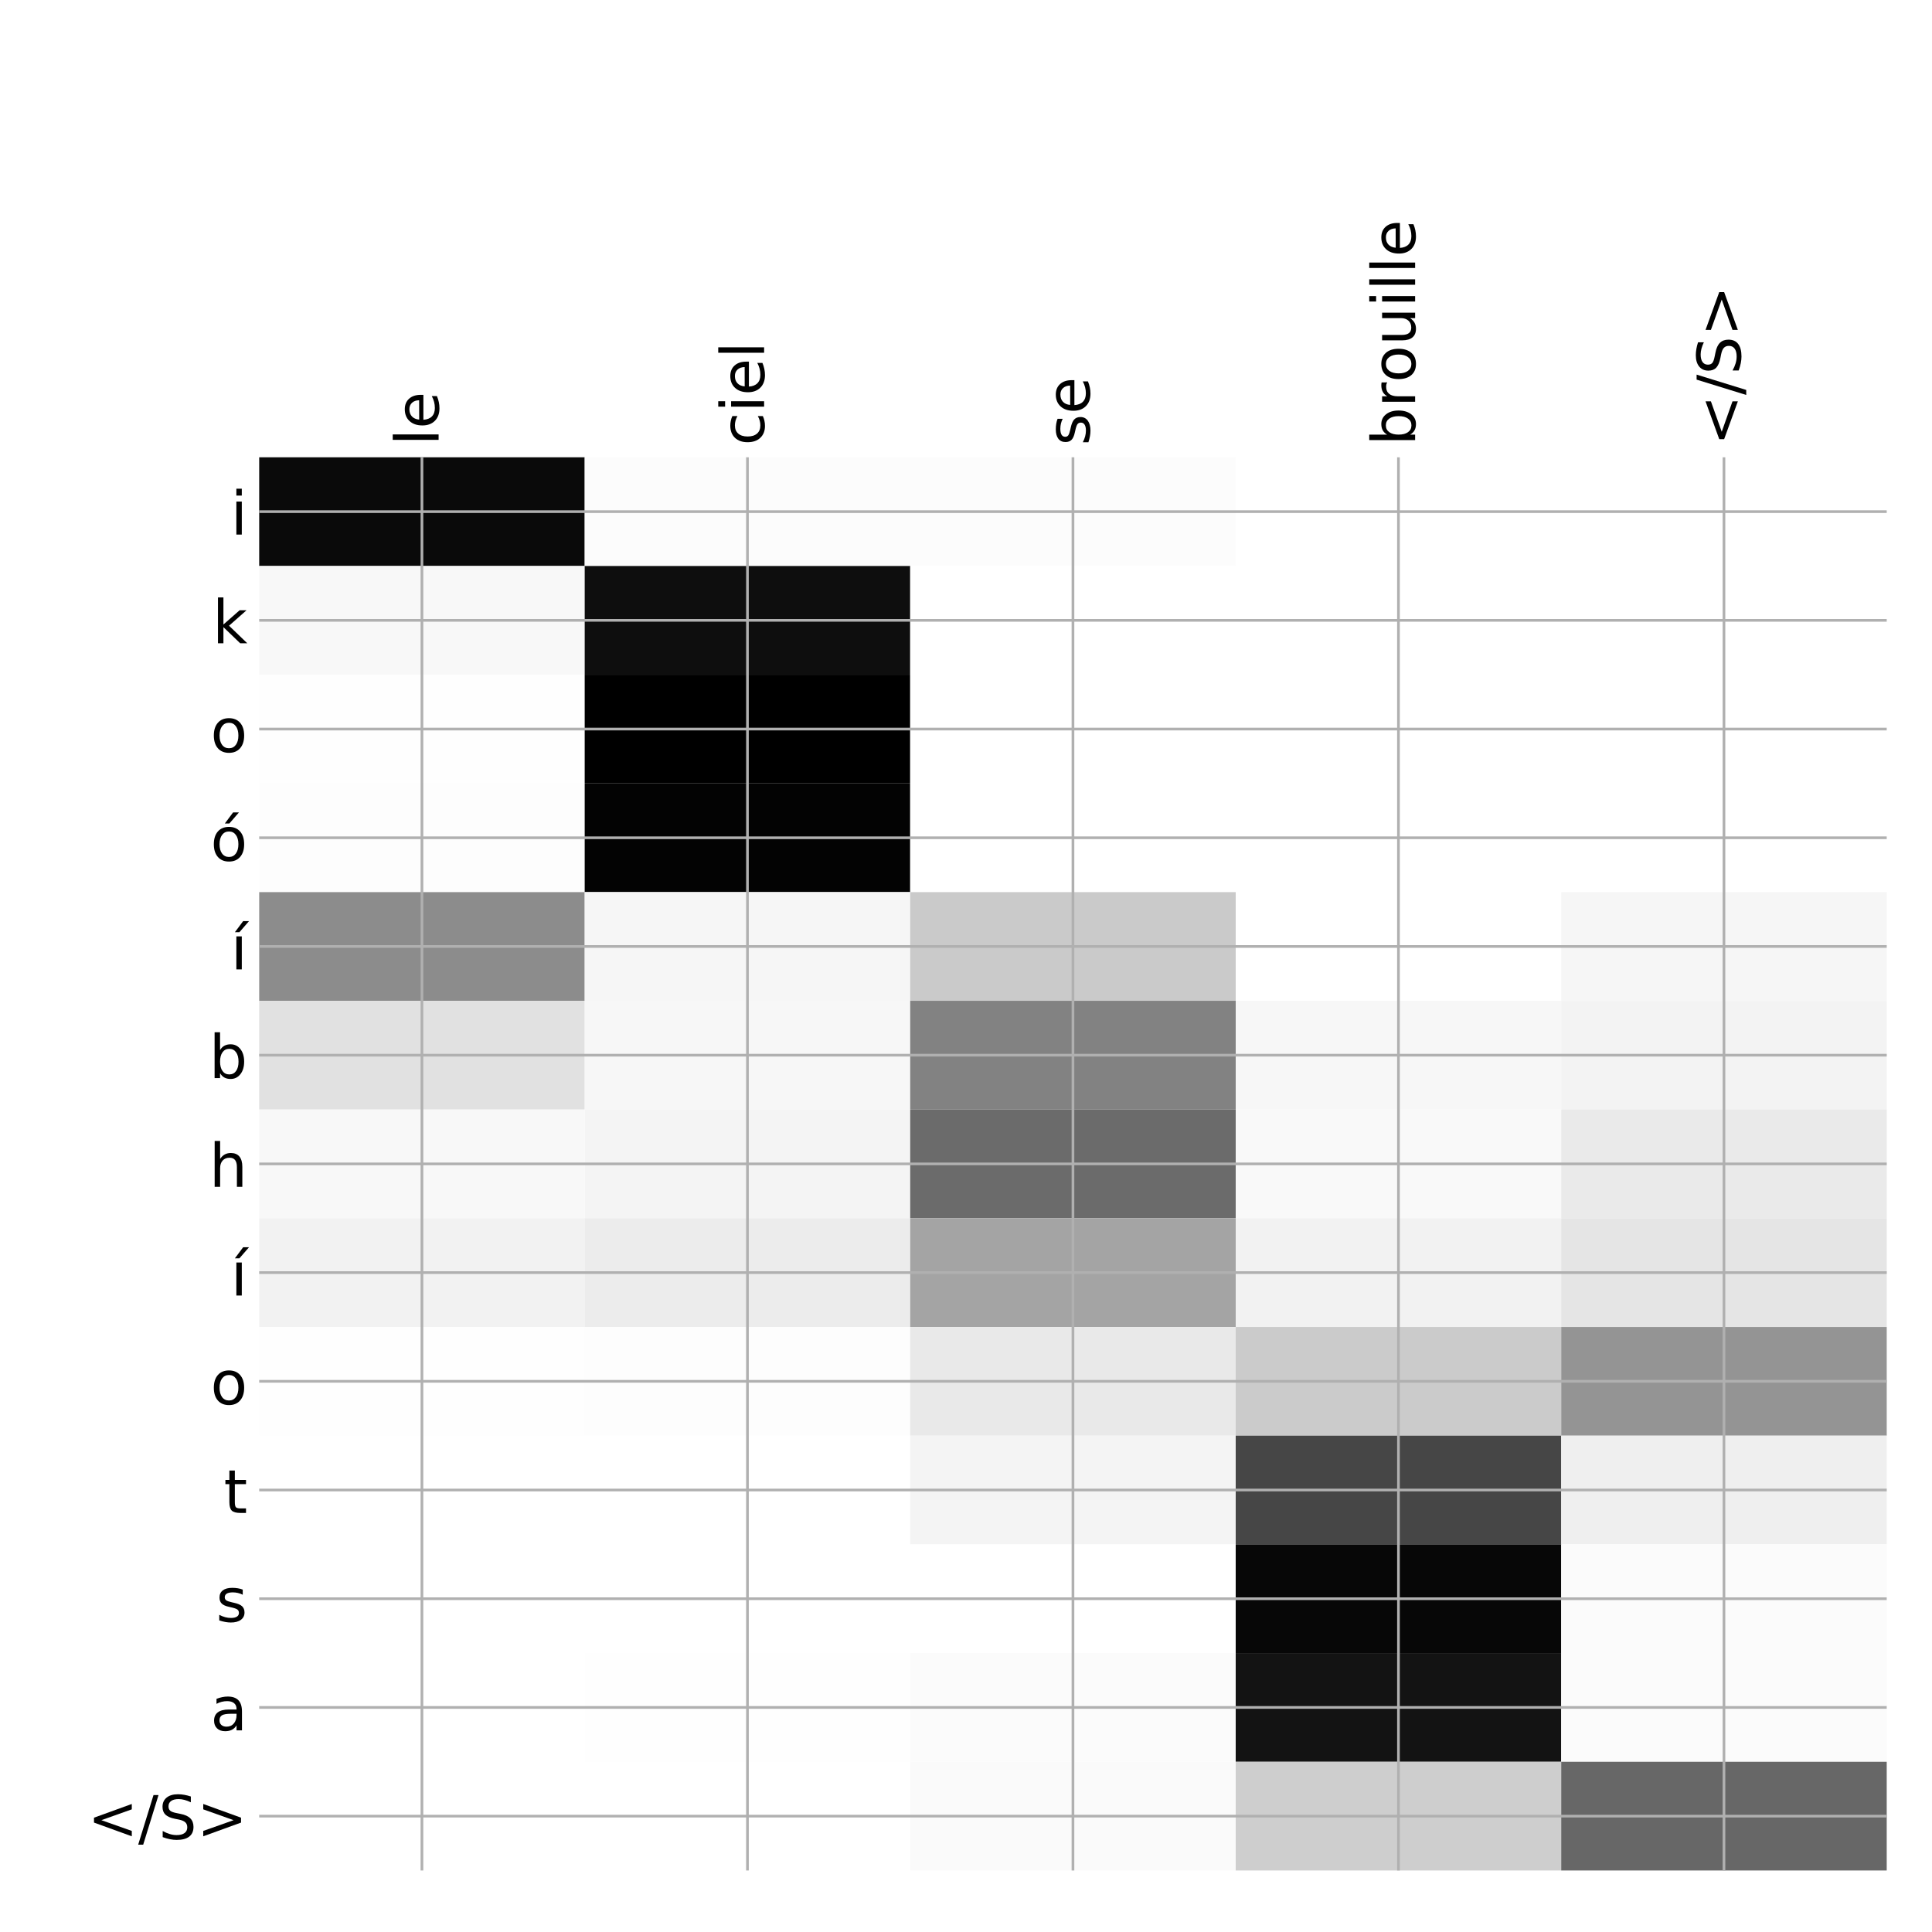 <?xml version="1.0" encoding="utf-8" standalone="no"?>
<!DOCTYPE svg PUBLIC "-//W3C//DTD SVG 1.1//EN"
  "http://www.w3.org/Graphics/SVG/1.1/DTD/svg11.dtd">
<!-- Created with matplotlib (http://matplotlib.org/) -->
<svg height="576pt" version="1.1" viewBox="0 0 576 576" width="576pt" xmlns="http://www.w3.org/2000/svg" xmlns:xlink="http://www.w3.org/1999/xlink">
 <defs>
  <style type="text/css">
*{stroke-linecap:butt;stroke-linejoin:round;}
  </style>
 </defs>
 <g id="figure_1">
  <g id="patch_1">
   <path d="M 0 576 
L 576 576 
L 576 0 
L 0 0 
z
" style="fill:#ffffff;"/>
  </g>
  <g id="axes_1">
   <g id="PolyCollection_1">
    <path clip-path="url(#p990db6855b)" d="M 77.275 136.333 
L 77.275 168.743 
L 174.32 168.743 
L 174.32 136.333 
L 77.275 136.333 
z
" style="fill:#0a0a0a;"/>
    <path clip-path="url(#p990db6855b)" d="M 174.32 136.333 
L 174.32 168.743 
L 271.365 168.743 
L 271.365 136.333 
L 174.32 136.333 
z
" style="fill:#fcfcfc;"/>
    <path clip-path="url(#p990db6855b)" d="M 271.365 136.333 
L 271.365 168.743 
L 368.41 168.743 
L 368.41 136.333 
L 271.365 136.333 
z
" style="fill:#fcfcfc;"/>
    <path clip-path="url(#p990db6855b)" d="M 368.41 136.333 
L 368.41 168.743 
L 465.455 168.743 
L 465.455 136.333 
L 368.41 136.333 
z
" style="fill:#ffffff;"/>
    <path clip-path="url(#p990db6855b)" d="M 465.455 136.333 
L 465.455 168.743 
L 562.5 168.743 
L 562.5 136.333 
L 465.455 136.333 
z
" style="fill:#ffffff;"/>
    <path clip-path="url(#p990db6855b)" d="M 77.275 168.743 
L 77.275 201.153 
L 174.32 201.153 
L 174.32 168.743 
L 77.275 168.743 
z
" style="fill:#f8f8f8;"/>
    <path clip-path="url(#p990db6855b)" d="M 174.32 168.743 
L 174.32 201.153 
L 271.365 201.153 
L 271.365 168.743 
L 174.32 168.743 
z
" style="fill:#0e0e0e;"/>
    <path clip-path="url(#p990db6855b)" d="M 271.365 168.743 
L 271.365 201.153 
L 368.41 201.153 
L 368.41 168.743 
L 271.365 168.743 
z
" style="fill:#ffffff;"/>
    <path clip-path="url(#p990db6855b)" d="M 368.41 168.743 
L 368.41 201.153 
L 465.455 201.153 
L 465.455 168.743 
L 368.41 168.743 
z
" style="fill:#ffffff;"/>
    <path clip-path="url(#p990db6855b)" d="M 465.455 168.743 
L 465.455 201.153 
L 562.5 201.153 
L 562.5 168.743 
L 465.455 168.743 
z
" style="fill:#ffffff;"/>
    <path clip-path="url(#p990db6855b)" d="M 77.275 201.153 
L 77.275 233.562 
L 174.32 233.562 
L 174.32 201.153 
L 77.275 201.153 
z
" style="fill:#fefefe;"/>
    <path clip-path="url(#p990db6855b)" d="M 174.32 201.153 
L 174.32 233.562 
L 271.365 233.562 
L 271.365 201.153 
L 174.32 201.153 
z
"/>
    <path clip-path="url(#p990db6855b)" d="M 271.365 201.153 
L 271.365 233.562 
L 368.41 233.562 
L 368.41 201.153 
L 271.365 201.153 
z
" style="fill:#ffffff;"/>
    <path clip-path="url(#p990db6855b)" d="M 368.41 201.153 
L 368.41 233.562 
L 465.455 233.562 
L 465.455 201.153 
L 368.41 201.153 
z
" style="fill:#ffffff;"/>
    <path clip-path="url(#p990db6855b)" d="M 465.455 201.153 
L 465.455 233.562 
L 562.5 233.562 
L 562.5 201.153 
L 465.455 201.153 
z
" style="fill:#ffffff;"/>
    <path clip-path="url(#p990db6855b)" d="M 77.275 233.562 
L 77.275 265.972 
L 174.32 265.972 
L 174.32 233.562 
L 77.275 233.562 
z
" style="fill:#fdfdfd;"/>
    <path clip-path="url(#p990db6855b)" d="M 174.32 233.562 
L 174.32 265.972 
L 271.365 265.972 
L 271.365 233.562 
L 174.32 233.562 
z
" style="fill:#030303;"/>
    <path clip-path="url(#p990db6855b)" d="M 271.365 233.562 
L 271.365 265.972 
L 368.41 265.972 
L 368.41 233.562 
L 271.365 233.562 
z
" style="fill:#ffffff;"/>
    <path clip-path="url(#p990db6855b)" d="M 368.41 233.562 
L 368.41 265.972 
L 465.455 265.972 
L 465.455 233.562 
L 368.41 233.562 
z
" style="fill:#ffffff;"/>
    <path clip-path="url(#p990db6855b)" d="M 465.455 233.562 
L 465.455 265.972 
L 562.5 265.972 
L 562.5 233.562 
L 465.455 233.562 
z
" style="fill:#ffffff;"/>
    <path clip-path="url(#p990db6855b)" d="M 77.275 265.972 
L 77.275 298.381 
L 174.32 298.381 
L 174.32 265.972 
L 77.275 265.972 
z
" style="fill:#8c8c8c;"/>
    <path clip-path="url(#p990db6855b)" d="M 174.32 265.972 
L 174.32 298.381 
L 271.365 298.381 
L 271.365 265.972 
L 174.32 265.972 
z
" style="fill:#f6f6f6;"/>
    <path clip-path="url(#p990db6855b)" d="M 271.365 265.972 
L 271.365 298.381 
L 368.41 298.381 
L 368.41 265.972 
L 271.365 265.972 
z
" style="fill:#cacaca;"/>
    <path clip-path="url(#p990db6855b)" d="M 368.41 265.972 
L 368.41 298.381 
L 465.455 298.381 
L 465.455 265.972 
L 368.41 265.972 
z
" style="fill:#ffffff;"/>
    <path clip-path="url(#p990db6855b)" d="M 465.455 265.972 
L 465.455 298.381 
L 562.5 298.381 
L 562.5 265.972 
L 465.455 265.972 
z
" style="fill:#f6f6f6;"/>
    <path clip-path="url(#p990db6855b)" d="M 77.275 298.381 
L 77.275 330.791 
L 174.32 330.791 
L 174.32 298.381 
L 77.275 298.381 
z
" style="fill:#e1e1e1;"/>
    <path clip-path="url(#p990db6855b)" d="M 174.32 298.381 
L 174.32 330.791 
L 271.365 330.791 
L 271.365 298.381 
L 174.32 298.381 
z
" style="fill:#f7f7f7;"/>
    <path clip-path="url(#p990db6855b)" d="M 271.365 298.381 
L 271.365 330.791 
L 368.41 330.791 
L 368.41 298.381 
L 271.365 298.381 
z
" style="fill:#828282;"/>
    <path clip-path="url(#p990db6855b)" d="M 368.41 298.381 
L 368.41 330.791 
L 465.455 330.791 
L 465.455 298.381 
L 368.41 298.381 
z
" style="fill:#f7f7f7;"/>
    <path clip-path="url(#p990db6855b)" d="M 465.455 298.381 
L 465.455 330.791 
L 562.5 330.791 
L 562.5 298.381 
L 465.455 298.381 
z
" style="fill:#f3f3f3;"/>
    <path clip-path="url(#p990db6855b)" d="M 77.275 330.791 
L 77.275 363.201 
L 174.32 363.201 
L 174.32 330.791 
L 77.275 330.791 
z
" style="fill:#f8f8f8;"/>
    <path clip-path="url(#p990db6855b)" d="M 174.32 330.791 
L 174.32 363.201 
L 271.365 363.201 
L 271.365 330.791 
L 174.32 330.791 
z
" style="fill:#f4f4f4;"/>
    <path clip-path="url(#p990db6855b)" d="M 271.365 330.791 
L 271.365 363.201 
L 368.41 363.201 
L 368.41 330.791 
L 271.365 330.791 
z
" style="fill:#6b6b6b;"/>
    <path clip-path="url(#p990db6855b)" d="M 368.41 330.791 
L 368.41 363.201 
L 465.455 363.201 
L 465.455 330.791 
L 368.41 330.791 
z
" style="fill:#f9f9f9;"/>
    <path clip-path="url(#p990db6855b)" d="M 465.455 330.791 
L 465.455 363.201 
L 562.5 363.201 
L 562.5 330.791 
L 465.455 330.791 
z
" style="fill:#eaeaea;"/>
    <path clip-path="url(#p990db6855b)" d="M 77.275 363.201 
L 77.275 395.61 
L 174.32 395.61 
L 174.32 363.201 
L 77.275 363.201 
z
" style="fill:#f2f2f2;"/>
    <path clip-path="url(#p990db6855b)" d="M 174.32 363.201 
L 174.32 395.61 
L 271.365 395.61 
L 271.365 363.201 
L 174.32 363.201 
z
" style="fill:#ececec;"/>
    <path clip-path="url(#p990db6855b)" d="M 271.365 363.201 
L 271.365 395.61 
L 368.41 395.61 
L 368.41 363.201 
L 271.365 363.201 
z
" style="fill:#a4a4a4;"/>
    <path clip-path="url(#p990db6855b)" d="M 368.41 363.201 
L 368.41 395.61 
L 465.455 395.61 
L 465.455 363.201 
L 368.41 363.201 
z
" style="fill:#f2f2f2;"/>
    <path clip-path="url(#p990db6855b)" d="M 465.455 363.201 
L 465.455 395.61 
L 562.5 395.61 
L 562.5 363.201 
L 465.455 363.201 
z
" style="fill:#e5e5e5;"/>
    <path clip-path="url(#p990db6855b)" d="M 77.275 395.61 
L 77.275 428.02 
L 174.32 428.02 
L 174.32 395.61 
L 77.275 395.61 
z
" style="fill:#fefefe;"/>
    <path clip-path="url(#p990db6855b)" d="M 174.32 395.61 
L 174.32 428.02 
L 271.365 428.02 
L 271.365 395.61 
L 174.32 395.61 
z
" style="fill:#fdfdfd;"/>
    <path clip-path="url(#p990db6855b)" d="M 271.365 395.61 
L 271.365 428.02 
L 368.41 428.02 
L 368.41 395.61 
L 271.365 395.61 
z
" style="fill:#e9e9e9;"/>
    <path clip-path="url(#p990db6855b)" d="M 368.41 395.61 
L 368.41 428.02 
L 465.455 428.02 
L 465.455 395.61 
L 368.41 395.61 
z
" style="fill:#cbcbcb;"/>
    <path clip-path="url(#p990db6855b)" d="M 465.455 395.61 
L 465.455 428.02 
L 562.5 428.02 
L 562.5 395.61 
L 465.455 395.61 
z
" style="fill:#949494;"/>
    <path clip-path="url(#p990db6855b)" d="M 77.275 428.02 
L 77.275 460.43 
L 174.32 460.43 
L 174.32 428.02 
L 77.275 428.02 
z
" style="fill:#ffffff;"/>
    <path clip-path="url(#p990db6855b)" d="M 174.32 428.02 
L 174.32 460.43 
L 271.365 460.43 
L 271.365 428.02 
L 174.32 428.02 
z
" style="fill:#ffffff;"/>
    <path clip-path="url(#p990db6855b)" d="M 271.365 428.02 
L 271.365 460.43 
L 368.41 460.43 
L 368.41 428.02 
L 271.365 428.02 
z
" style="fill:#f4f4f4;"/>
    <path clip-path="url(#p990db6855b)" d="M 368.41 428.02 
L 368.41 460.43 
L 465.455 460.43 
L 465.455 428.02 
L 368.41 428.02 
z
" style="fill:#464646;"/>
    <path clip-path="url(#p990db6855b)" d="M 465.455 428.02 
L 465.455 460.43 
L 562.5 460.43 
L 562.5 428.02 
L 465.455 428.02 
z
" style="fill:#efefef;"/>
    <path clip-path="url(#p990db6855b)" d="M 77.275 460.43 
L 77.275 492.839 
L 174.32 492.839 
L 174.32 460.43 
L 77.275 460.43 
z
" style="fill:#ffffff;"/>
    <path clip-path="url(#p990db6855b)" d="M 174.32 460.43 
L 174.32 492.839 
L 271.365 492.839 
L 271.365 460.43 
L 174.32 460.43 
z
" style="fill:#ffffff;"/>
    <path clip-path="url(#p990db6855b)" d="M 271.365 460.43 
L 271.365 492.839 
L 368.41 492.839 
L 368.41 460.43 
L 271.365 460.43 
z
" style="fill:#ffffff;"/>
    <path clip-path="url(#p990db6855b)" d="M 368.41 460.43 
L 368.41 492.839 
L 465.455 492.839 
L 465.455 460.43 
L 368.41 460.43 
z
" style="fill:#070707;"/>
    <path clip-path="url(#p990db6855b)" d="M 465.455 460.43 
L 465.455 492.839 
L 562.5 492.839 
L 562.5 460.43 
L 465.455 460.43 
z
" style="fill:#fbfbfb;"/>
    <path clip-path="url(#p990db6855b)" d="M 77.275 492.839 
L 77.275 525.249 
L 174.32 525.249 
L 174.32 492.839 
L 77.275 492.839 
z
" style="fill:#ffffff;"/>
    <path clip-path="url(#p990db6855b)" d="M 174.32 492.839 
L 174.32 525.249 
L 271.365 525.249 
L 271.365 492.839 
L 174.32 492.839 
z
" style="fill:#fefefe;"/>
    <path clip-path="url(#p990db6855b)" d="M 271.365 492.839 
L 271.365 525.249 
L 368.41 525.249 
L 368.41 492.839 
L 271.365 492.839 
z
" style="fill:#fbfbfb;"/>
    <path clip-path="url(#p990db6855b)" d="M 368.41 492.839 
L 368.41 525.249 
L 465.455 525.249 
L 465.455 492.839 
L 368.41 492.839 
z
" style="fill:#131313;"/>
    <path clip-path="url(#p990db6855b)" d="M 465.455 492.839 
L 465.455 525.249 
L 562.5 525.249 
L 562.5 492.839 
L 465.455 492.839 
z
" style="fill:#fbfbfb;"/>
    <path clip-path="url(#p990db6855b)" d="M 77.275 525.249 
L 77.275 557.658 
L 174.32 557.658 
L 174.32 525.249 
L 77.275 525.249 
z
" style="fill:#ffffff;"/>
    <path clip-path="url(#p990db6855b)" d="M 174.32 525.249 
L 174.32 557.658 
L 271.365 557.658 
L 271.365 525.249 
L 174.32 525.249 
z
" style="fill:#ffffff;"/>
    <path clip-path="url(#p990db6855b)" d="M 271.365 525.249 
L 271.365 557.658 
L 368.41 557.658 
L 368.41 525.249 
L 271.365 525.249 
z
" style="fill:#fafafa;"/>
    <path clip-path="url(#p990db6855b)" d="M 368.41 525.249 
L 368.41 557.658 
L 465.455 557.658 
L 465.455 525.249 
L 368.41 525.249 
z
" style="fill:#cecece;"/>
    <path clip-path="url(#p990db6855b)" d="M 465.455 525.249 
L 465.455 557.658 
L 562.5 557.658 
L 562.5 525.249 
L 465.455 525.249 
z
" style="fill:#676767;"/>
   </g>
   <g id="matplotlib.axis_1">
    <g id="xtick_1">
     <g id="line2d_1">
      <path clip-path="url(#p990db6855b)" d="M 125.797 557.658 
L 125.797 136.333 
" style="fill:none;stroke:#b0b0b0;stroke-linecap:square;stroke-width:0.8;"/>
     </g>
     <g id="line2d_2"/>
     <g id="text_1">
      <!-- le -->
      <defs>
       <path d="M 9.422 75.984 
L 18.406 75.984 
L 18.406 0 
L 9.422 0 
z
" id="DejaVuSans-6c"/>
       <path d="M 56.203 29.594 
L 56.203 25.203 
L 14.891 25.203 
Q 15.484 15.922 20.484 11.062 
Q 25.484 6.203 34.422 6.203 
Q 39.594 6.203 44.453 7.469 
Q 49.312 8.734 54.109 11.281 
L 54.109 2.781 
Q 49.266 0.734 44.188 -0.344 
Q 39.109 -1.422 33.891 -1.422 
Q 20.797 -1.422 13.156 6.188 
Q 5.516 13.812 5.516 26.812 
Q 5.516 40.234 12.766 48.109 
Q 20.016 56 32.328 56 
Q 43.359 56 49.781 48.891 
Q 56.203 41.797 56.203 29.594 
z
M 47.219 32.234 
Q 47.125 39.594 43.094 43.984 
Q 39.062 48.391 32.422 48.391 
Q 24.906 48.391 20.391 44.141 
Q 15.875 39.891 15.188 32.172 
z
" id="DejaVuSans-65"/>
      </defs>
      <g transform="translate(130.764 132.833)rotate(-90)scale(0.18 -0.18)">
       <use xlink:href="#DejaVuSans-6c"/>
       <use x="27.783" xlink:href="#DejaVuSans-65"/>
      </g>
     </g>
    </g>
    <g id="xtick_2">
     <g id="line2d_3">
      <path clip-path="url(#p990db6855b)" d="M 222.843 557.658 
L 222.843 136.333 
" style="fill:none;stroke:#b0b0b0;stroke-linecap:square;stroke-width:0.8;"/>
     </g>
     <g id="line2d_4"/>
     <g id="text_2">
      <!-- ciel -->
      <defs>
       <path d="M 48.781 52.594 
L 48.781 44.188 
Q 44.969 46.297 41.141 47.344 
Q 37.312 48.391 33.406 48.391 
Q 24.656 48.391 19.812 42.844 
Q 14.984 37.312 14.984 27.297 
Q 14.984 17.281 19.812 11.734 
Q 24.656 6.203 33.406 6.203 
Q 37.312 6.203 41.141 7.25 
Q 44.969 8.297 48.781 10.406 
L 48.781 2.094 
Q 45.016 0.344 40.984 -0.531 
Q 36.969 -1.422 32.422 -1.422 
Q 20.062 -1.422 12.781 6.344 
Q 5.516 14.109 5.516 27.297 
Q 5.516 40.672 12.859 48.328 
Q 20.219 56 33.016 56 
Q 37.156 56 41.109 55.141 
Q 45.062 54.297 48.781 52.594 
z
" id="DejaVuSans-63"/>
       <path d="M 9.422 54.688 
L 18.406 54.688 
L 18.406 0 
L 9.422 0 
z
M 9.422 75.984 
L 18.406 75.984 
L 18.406 64.594 
L 9.422 64.594 
z
" id="DejaVuSans-69"/>
      </defs>
      <g transform="translate(227.809 132.833)rotate(-90)scale(0.18 -0.18)">
       <use xlink:href="#DejaVuSans-63"/>
       <use x="54.98" xlink:href="#DejaVuSans-69"/>
       <use x="82.764" xlink:href="#DejaVuSans-65"/>
       <use x="144.287" xlink:href="#DejaVuSans-6c"/>
      </g>
     </g>
    </g>
    <g id="xtick_3">
     <g id="line2d_5">
      <path clip-path="url(#p990db6855b)" d="M 319.887 557.658 
L 319.887 136.333 
" style="fill:none;stroke:#b0b0b0;stroke-linecap:square;stroke-width:0.8;"/>
     </g>
     <g id="line2d_6"/>
     <g id="text_3">
      <!-- se -->
      <defs>
       <path d="M 44.281 53.078 
L 44.281 44.578 
Q 40.484 46.531 36.375 47.5 
Q 32.281 48.484 27.875 48.484 
Q 21.188 48.484 17.844 46.438 
Q 14.5 44.391 14.5 40.281 
Q 14.5 37.156 16.891 35.375 
Q 19.281 33.594 26.516 31.984 
L 29.594 31.297 
Q 39.156 29.25 43.188 25.516 
Q 47.219 21.781 47.219 15.094 
Q 47.219 7.469 41.188 3.016 
Q 35.156 -1.422 24.609 -1.422 
Q 20.219 -1.422 15.453 -0.562 
Q 10.688 0.297 5.422 2 
L 5.422 11.281 
Q 10.406 8.688 15.234 7.391 
Q 20.062 6.109 24.812 6.109 
Q 31.156 6.109 34.562 8.281 
Q 37.984 10.453 37.984 14.406 
Q 37.984 18.062 35.516 20.016 
Q 33.062 21.969 24.703 23.781 
L 21.578 24.516 
Q 13.234 26.266 9.516 29.906 
Q 5.812 33.547 5.812 39.891 
Q 5.812 47.609 11.281 51.797 
Q 16.75 56 26.812 56 
Q 31.781 56 36.172 55.266 
Q 40.578 54.547 44.281 53.078 
z
" id="DejaVuSans-73"/>
      </defs>
      <g transform="translate(324.854 132.833)rotate(-90)scale(0.18 -0.18)">
       <use xlink:href="#DejaVuSans-73"/>
       <use x="52.1" xlink:href="#DejaVuSans-65"/>
      </g>
     </g>
    </g>
    <g id="xtick_4">
     <g id="line2d_7">
      <path clip-path="url(#p990db6855b)" d="M 416.933 557.658 
L 416.933 136.333 
" style="fill:none;stroke:#b0b0b0;stroke-linecap:square;stroke-width:0.8;"/>
     </g>
     <g id="line2d_8"/>
     <g id="text_4">
      <!-- brouille -->
      <defs>
       <path d="M 48.688 27.297 
Q 48.688 37.203 44.609 42.844 
Q 40.531 48.484 33.406 48.484 
Q 26.266 48.484 22.188 42.844 
Q 18.109 37.203 18.109 27.297 
Q 18.109 17.391 22.188 11.75 
Q 26.266 6.109 33.406 6.109 
Q 40.531 6.109 44.609 11.75 
Q 48.688 17.391 48.688 27.297 
z
M 18.109 46.391 
Q 20.953 51.266 25.266 53.625 
Q 29.594 56 35.594 56 
Q 45.562 56 51.781 48.094 
Q 58.016 40.188 58.016 27.297 
Q 58.016 14.406 51.781 6.484 
Q 45.562 -1.422 35.594 -1.422 
Q 29.594 -1.422 25.266 0.953 
Q 20.953 3.328 18.109 8.203 
L 18.109 0 
L 9.078 0 
L 9.078 75.984 
L 18.109 75.984 
z
" id="DejaVuSans-62"/>
       <path d="M 41.109 46.297 
Q 39.594 47.172 37.812 47.578 
Q 36.031 48 33.891 48 
Q 26.266 48 22.188 43.047 
Q 18.109 38.094 18.109 28.812 
L 18.109 0 
L 9.078 0 
L 9.078 54.688 
L 18.109 54.688 
L 18.109 46.188 
Q 20.953 51.172 25.484 53.578 
Q 30.031 56 36.531 56 
Q 37.453 56 38.578 55.875 
Q 39.703 55.766 41.062 55.516 
z
" id="DejaVuSans-72"/>
       <path d="M 30.609 48.391 
Q 23.391 48.391 19.188 42.75 
Q 14.984 37.109 14.984 27.297 
Q 14.984 17.484 19.156 11.844 
Q 23.344 6.203 30.609 6.203 
Q 37.797 6.203 41.984 11.859 
Q 46.188 17.531 46.188 27.297 
Q 46.188 37.016 41.984 42.703 
Q 37.797 48.391 30.609 48.391 
z
M 30.609 56 
Q 42.328 56 49.016 48.375 
Q 55.719 40.766 55.719 27.297 
Q 55.719 13.875 49.016 6.219 
Q 42.328 -1.422 30.609 -1.422 
Q 18.844 -1.422 12.172 6.219 
Q 5.516 13.875 5.516 27.297 
Q 5.516 40.766 12.172 48.375 
Q 18.844 56 30.609 56 
z
" id="DejaVuSans-6f"/>
       <path d="M 8.5 21.578 
L 8.5 54.688 
L 17.484 54.688 
L 17.484 21.922 
Q 17.484 14.156 20.5 10.266 
Q 23.531 6.391 29.594 6.391 
Q 36.859 6.391 41.078 11.031 
Q 45.312 15.672 45.312 23.688 
L 45.312 54.688 
L 54.297 54.688 
L 54.297 0 
L 45.312 0 
L 45.312 8.406 
Q 42.047 3.422 37.719 1 
Q 33.406 -1.422 27.688 -1.422 
Q 18.266 -1.422 13.375 4.438 
Q 8.5 10.297 8.5 21.578 
z
M 31.109 56 
z
" id="DejaVuSans-75"/>
      </defs>
      <g transform="translate(421.899 132.833)rotate(-90)scale(0.18 -0.18)">
       <use xlink:href="#DejaVuSans-62"/>
       <use x="63.477" xlink:href="#DejaVuSans-72"/>
       <use x="104.559" xlink:href="#DejaVuSans-6f"/>
       <use x="165.74" xlink:href="#DejaVuSans-75"/>
       <use x="229.119" xlink:href="#DejaVuSans-69"/>
       <use x="256.902" xlink:href="#DejaVuSans-6c"/>
       <use x="284.686" xlink:href="#DejaVuSans-6c"/>
       <use x="312.469" xlink:href="#DejaVuSans-65"/>
      </g>
     </g>
    </g>
    <g id="xtick_5">
     <g id="line2d_9">
      <path clip-path="url(#p990db6855b)" d="M 513.977 557.658 
L 513.977 136.333 
" style="fill:none;stroke:#b0b0b0;stroke-linecap:square;stroke-width:0.8;"/>
     </g>
     <g id="line2d_10"/>
     <g id="text_5">
      <!-- &lt;/S&gt; -->
      <defs>
       <path d="M 73.188 49.219 
L 22.797 31.297 
L 73.188 13.484 
L 73.188 4.594 
L 10.594 27.297 
L 10.594 35.406 
L 73.188 58.109 
z
" id="DejaVuSans-3c"/>
       <path d="M 25.391 72.906 
L 33.688 72.906 
L 8.297 -9.281 
L 0 -9.281 
z
" id="DejaVuSans-2f"/>
       <path d="M 53.516 70.516 
L 53.516 60.891 
Q 47.906 63.578 42.922 64.891 
Q 37.938 66.219 33.297 66.219 
Q 25.25 66.219 20.875 63.094 
Q 16.5 59.969 16.5 54.203 
Q 16.5 49.359 19.406 46.891 
Q 22.312 44.438 30.422 42.922 
L 36.375 41.703 
Q 47.406 39.594 52.656 34.297 
Q 57.906 29 57.906 20.125 
Q 57.906 9.516 50.797 4.047 
Q 43.703 -1.422 29.984 -1.422 
Q 24.812 -1.422 18.969 -0.25 
Q 13.141 0.922 6.891 3.219 
L 6.891 13.375 
Q 12.891 10.016 18.656 8.297 
Q 24.422 6.594 29.984 6.594 
Q 38.422 6.594 43.016 9.906 
Q 47.609 13.234 47.609 19.391 
Q 47.609 24.75 44.312 27.781 
Q 41.016 30.812 33.5 32.328 
L 27.484 33.5 
Q 16.453 35.688 11.516 40.375 
Q 6.594 45.062 6.594 53.422 
Q 6.594 63.094 13.406 68.656 
Q 20.219 74.219 32.172 74.219 
Q 37.312 74.219 42.625 73.281 
Q 47.953 72.359 53.516 70.516 
z
" id="DejaVuSans-53"/>
       <path d="M 10.594 49.219 
L 10.594 58.109 
L 73.188 35.406 
L 73.188 27.297 
L 10.594 4.594 
L 10.594 13.484 
L 60.891 31.297 
z
" id="DejaVuSans-3e"/>
      </defs>
      <g transform="translate(518.944 132.833)rotate(-90)scale(0.18 -0.18)">
       <use xlink:href="#DejaVuSans-3c"/>
       <use x="83.789" xlink:href="#DejaVuSans-2f"/>
       <use x="117.48" xlink:href="#DejaVuSans-53"/>
       <use x="180.957" xlink:href="#DejaVuSans-3e"/>
      </g>
     </g>
    </g>
   </g>
   <g id="matplotlib.axis_2">
    <g id="ytick_1">
     <g id="line2d_11">
      <path clip-path="url(#p990db6855b)" d="M 77.275 152.538 
L 562.5 152.538 
" style="fill:none;stroke:#b0b0b0;stroke-linecap:square;stroke-width:0.8;"/>
     </g>
     <g id="line2d_12"/>
     <g id="text_6">
      <!-- i -->
      <g transform="translate(68.774 159.377)scale(0.18 -0.18)">
       <use xlink:href="#DejaVuSans-69"/>
      </g>
     </g>
    </g>
    <g id="ytick_2">
     <g id="line2d_13">
      <path clip-path="url(#p990db6855b)" d="M 77.275 184.948 
L 562.5 184.948 
" style="fill:none;stroke:#b0b0b0;stroke-linecap:square;stroke-width:0.8;"/>
     </g>
     <g id="line2d_14"/>
     <g id="text_7">
      <!-- k -->
      <defs>
       <path d="M 9.078 75.984 
L 18.109 75.984 
L 18.109 31.109 
L 44.922 54.688 
L 56.391 54.688 
L 27.391 29.109 
L 57.625 0 
L 45.906 0 
L 18.109 26.703 
L 18.109 0 
L 9.078 0 
z
" id="DejaVuSans-6b"/>
      </defs>
      <g transform="translate(63.352 191.786)scale(0.18 -0.18)">
       <use xlink:href="#DejaVuSans-6b"/>
      </g>
     </g>
    </g>
    <g id="ytick_3">
     <g id="line2d_15">
      <path clip-path="url(#p990db6855b)" d="M 77.275 217.357 
L 562.5 217.357 
" style="fill:none;stroke:#b0b0b0;stroke-linecap:square;stroke-width:0.8;"/>
     </g>
     <g id="line2d_16"/>
     <g id="text_8">
      <!-- o -->
      <g transform="translate(62.761 224.196)scale(0.18 -0.18)">
       <use xlink:href="#DejaVuSans-6f"/>
      </g>
     </g>
    </g>
    <g id="ytick_4">
     <g id="line2d_17">
      <path clip-path="url(#p990db6855b)" d="M 77.275 249.767 
L 562.5 249.767 
" style="fill:none;stroke:#b0b0b0;stroke-linecap:square;stroke-width:0.8;"/>
     </g>
     <g id="line2d_18"/>
     <g id="text_9">
      <!-- ó -->
      <defs>
       <path d="M 30.609 48.391 
Q 23.391 48.391 19.188 42.75 
Q 14.984 37.109 14.984 27.297 
Q 14.984 17.484 19.156 11.844 
Q 23.344 6.203 30.609 6.203 
Q 37.797 6.203 41.984 11.859 
Q 46.188 17.531 46.188 27.297 
Q 46.188 37.016 41.984 42.703 
Q 37.797 48.391 30.609 48.391 
z
M 30.609 56 
Q 42.328 56 49.016 48.375 
Q 55.719 40.766 55.719 27.297 
Q 55.719 13.875 49.016 6.219 
Q 42.328 -1.422 30.609 -1.422 
Q 18.844 -1.422 12.172 6.219 
Q 5.516 13.875 5.516 27.297 
Q 5.516 40.766 12.172 48.375 
Q 18.844 56 30.609 56 
z
M 37.406 79.984 
L 47.125 79.984 
L 31.219 61.625 
L 23.734 61.625 
z
" id="DejaVuSans-f3"/>
      </defs>
      <g transform="translate(62.761 256.606)scale(0.18 -0.18)">
       <use xlink:href="#DejaVuSans-f3"/>
      </g>
     </g>
    </g>
    <g id="ytick_5">
     <g id="line2d_19">
      <path clip-path="url(#p990db6855b)" d="M 77.275 282.177 
L 562.5 282.177 
" style="fill:none;stroke:#b0b0b0;stroke-linecap:square;stroke-width:0.8;"/>
     </g>
     <g id="line2d_20"/>
     <g id="text_10">
      <!-- í -->
      <defs>
       <path d="M 20.656 79.984 
L 30.375 79.984 
L 14.469 61.625 
L 6.984 61.625 
z
M 9.422 54.688 
L 18.406 54.688 
L 18.406 0 
L 9.422 0 
z
M 13.922 56 
z
" id="DejaVuSans-ed"/>
      </defs>
      <g transform="translate(68.774 289.015)scale(0.18 -0.18)">
       <use xlink:href="#DejaVuSans-ed"/>
      </g>
     </g>
    </g>
    <g id="ytick_6">
     <g id="line2d_21">
      <path clip-path="url(#p990db6855b)" d="M 77.275 314.586 
L 562.5 314.586 
" style="fill:none;stroke:#b0b0b0;stroke-linecap:square;stroke-width:0.8;"/>
     </g>
     <g id="line2d_22"/>
     <g id="text_11">
      <!-- b -->
      <g transform="translate(62.348 321.425)scale(0.18 -0.18)">
       <use xlink:href="#DejaVuSans-62"/>
      </g>
     </g>
    </g>
    <g id="ytick_7">
     <g id="line2d_23">
      <path clip-path="url(#p990db6855b)" d="M 77.275 346.996 
L 562.5 346.996 
" style="fill:none;stroke:#b0b0b0;stroke-linecap:square;stroke-width:0.8;"/>
     </g>
     <g id="line2d_24"/>
     <g id="text_12">
      <!-- h -->
      <defs>
       <path d="M 54.891 33.016 
L 54.891 0 
L 45.906 0 
L 45.906 32.719 
Q 45.906 40.484 42.875 44.328 
Q 39.844 48.188 33.797 48.188 
Q 26.516 48.188 22.312 43.547 
Q 18.109 38.922 18.109 30.906 
L 18.109 0 
L 9.078 0 
L 9.078 75.984 
L 18.109 75.984 
L 18.109 46.188 
Q 21.344 51.125 25.703 53.562 
Q 30.078 56 35.797 56 
Q 45.219 56 50.047 50.172 
Q 54.891 44.344 54.891 33.016 
z
" id="DejaVuSans-68"/>
      </defs>
      <g transform="translate(62.367 353.834)scale(0.18 -0.18)">
       <use xlink:href="#DejaVuSans-68"/>
      </g>
     </g>
    </g>
    <g id="ytick_8">
     <g id="line2d_25">
      <path clip-path="url(#p990db6855b)" d="M 77.275 379.406 
L 562.5 379.406 
" style="fill:none;stroke:#b0b0b0;stroke-linecap:square;stroke-width:0.8;"/>
     </g>
     <g id="line2d_26"/>
     <g id="text_13">
      <!-- í -->
      <g transform="translate(68.774 386.244)scale(0.18 -0.18)">
       <use xlink:href="#DejaVuSans-ed"/>
      </g>
     </g>
    </g>
    <g id="ytick_9">
     <g id="line2d_27">
      <path clip-path="url(#p990db6855b)" d="M 77.275 411.815 
L 562.5 411.815 
" style="fill:none;stroke:#b0b0b0;stroke-linecap:square;stroke-width:0.8;"/>
     </g>
     <g id="line2d_28"/>
     <g id="text_14">
      <!-- o -->
      <g transform="translate(62.761 418.654)scale(0.18 -0.18)">
       <use xlink:href="#DejaVuSans-6f"/>
      </g>
     </g>
    </g>
    <g id="ytick_10">
     <g id="line2d_29">
      <path clip-path="url(#p990db6855b)" d="M 77.275 444.225 
L 562.5 444.225 
" style="fill:none;stroke:#b0b0b0;stroke-linecap:square;stroke-width:0.8;"/>
     </g>
     <g id="line2d_30"/>
     <g id="text_15">
      <!-- t -->
      <defs>
       <path d="M 18.312 70.219 
L 18.312 54.688 
L 36.812 54.688 
L 36.812 47.703 
L 18.312 47.703 
L 18.312 18.016 
Q 18.312 11.328 20.141 9.422 
Q 21.969 7.516 27.594 7.516 
L 36.812 7.516 
L 36.812 0 
L 27.594 0 
Q 17.188 0 13.234 3.875 
Q 9.281 7.766 9.281 18.016 
L 9.281 47.703 
L 2.688 47.703 
L 2.688 54.688 
L 9.281 54.688 
L 9.281 70.219 
z
" id="DejaVuSans-74"/>
      </defs>
      <g transform="translate(66.718 451.063)scale(0.18 -0.18)">
       <use xlink:href="#DejaVuSans-74"/>
      </g>
     </g>
    </g>
    <g id="ytick_11">
     <g id="line2d_31">
      <path clip-path="url(#p990db6855b)" d="M 77.275 476.634 
L 562.5 476.634 
" style="fill:none;stroke:#b0b0b0;stroke-linecap:square;stroke-width:0.8;"/>
     </g>
     <g id="line2d_32"/>
     <g id="text_16">
      <!-- s -->
      <g transform="translate(64.398 483.473)scale(0.18 -0.18)">
       <use xlink:href="#DejaVuSans-73"/>
      </g>
     </g>
    </g>
    <g id="ytick_12">
     <g id="line2d_33">
      <path clip-path="url(#p990db6855b)" d="M 77.275 509.044 
L 562.5 509.044 
" style="fill:none;stroke:#b0b0b0;stroke-linecap:square;stroke-width:0.8;"/>
     </g>
     <g id="line2d_34"/>
     <g id="text_17">
      <!-- a -->
      <defs>
       <path d="M 34.281 27.484 
Q 23.391 27.484 19.188 25 
Q 14.984 22.516 14.984 16.5 
Q 14.984 11.719 18.141 8.906 
Q 21.297 6.109 26.703 6.109 
Q 34.188 6.109 38.703 11.406 
Q 43.219 16.703 43.219 25.484 
L 43.219 27.484 
z
M 52.203 31.203 
L 52.203 0 
L 43.219 0 
L 43.219 8.297 
Q 40.141 3.328 35.547 0.953 
Q 30.953 -1.422 24.312 -1.422 
Q 15.922 -1.422 10.953 3.297 
Q 6 8.016 6 15.922 
Q 6 25.141 12.172 29.828 
Q 18.359 34.516 30.609 34.516 
L 43.219 34.516 
L 43.219 35.406 
Q 43.219 41.609 39.141 45 
Q 35.062 48.391 27.688 48.391 
Q 23 48.391 18.547 47.266 
Q 14.109 46.141 10.016 43.891 
L 10.016 52.203 
Q 14.938 54.109 19.578 55.047 
Q 24.219 56 28.609 56 
Q 40.484 56 46.344 49.844 
Q 52.203 43.703 52.203 31.203 
z
" id="DejaVuSans-61"/>
      </defs>
      <g transform="translate(62.744 515.883)scale(0.18 -0.18)">
       <use xlink:href="#DejaVuSans-61"/>
      </g>
     </g>
    </g>
    <g id="ytick_13">
     <g id="line2d_35">
      <path clip-path="url(#p990db6855b)" d="M 77.275 541.454 
L 562.5 541.454 
" style="fill:none;stroke:#b0b0b0;stroke-linecap:square;stroke-width:0.8;"/>
     </g>
     <g id="line2d_36"/>
     <g id="text_18">
      <!-- &lt;/S&gt; -->
      <g transform="translate(26.117 548.292)scale(0.18 -0.18)">
       <use xlink:href="#DejaVuSans-3c"/>
       <use x="83.789" xlink:href="#DejaVuSans-2f"/>
       <use x="117.48" xlink:href="#DejaVuSans-53"/>
       <use x="180.957" xlink:href="#DejaVuSans-3e"/>
      </g>
     </g>
    </g>
   </g>
  </g>
 </g>
 <defs>
  <clipPath id="p990db6855b">
   <rect height="421.325" width="485.225" x="77.275" y="136.333"/>
  </clipPath>
 </defs>
</svg>
